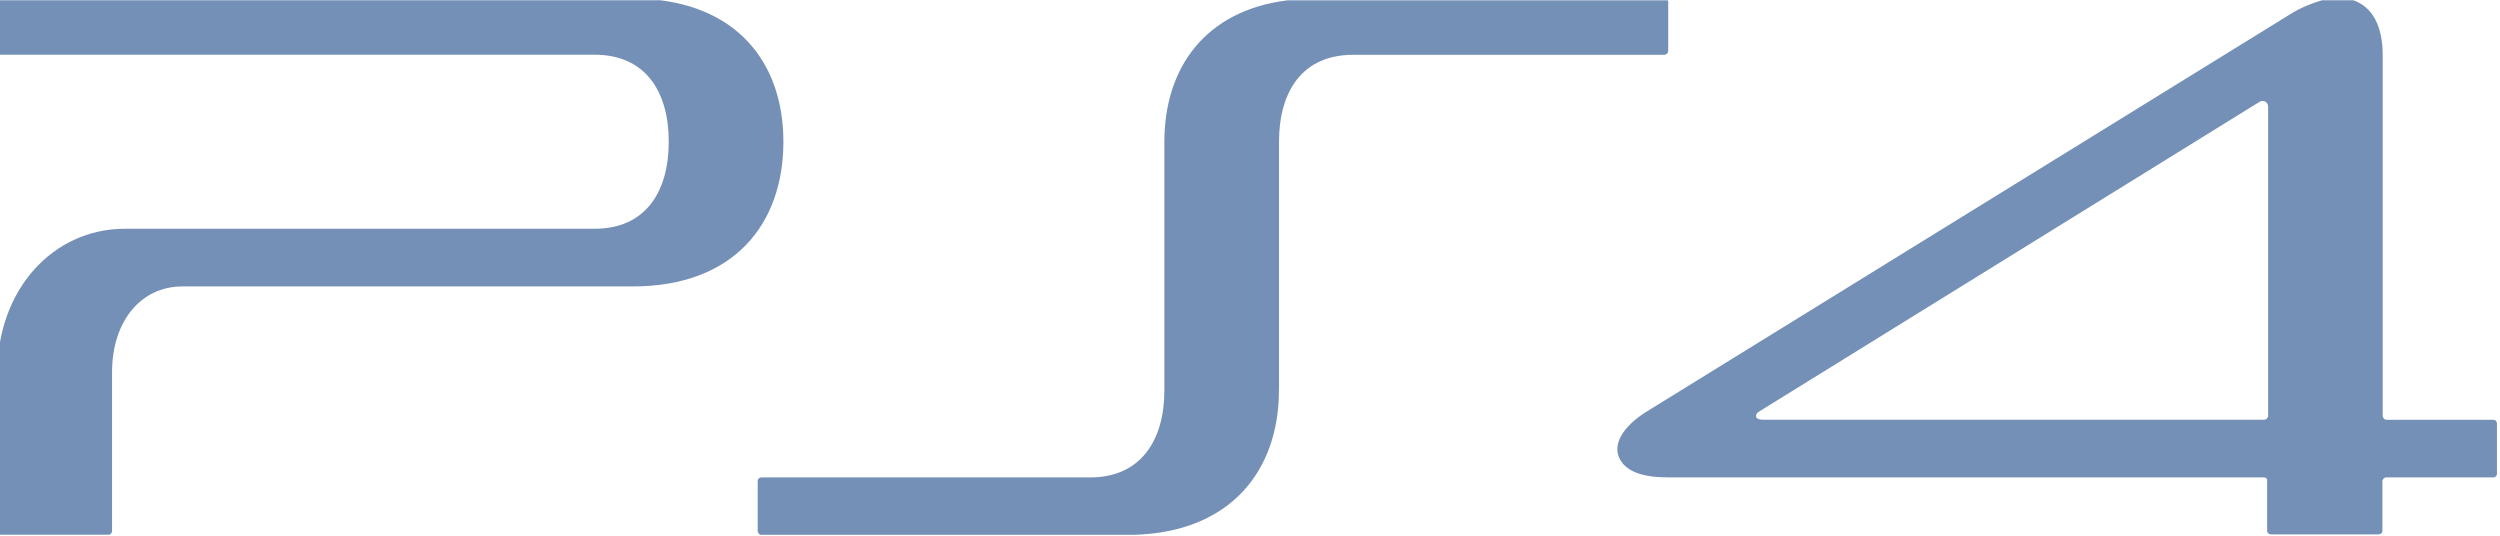 <svg width="28" height="6" viewBox="0 0 28 6" fill="none" xmlns="http://www.w3.org/2000/svg">
<path d="M-0 5.989H1.225C1.234 5.985 1.242 5.979 1.248 5.971C1.253 5.962 1.256 5.952 1.255 5.942V4.169C1.255 3.6 1.576 3.208 2.043 3.208H7.086C8.223 3.208 8.774 2.506 8.774 1.587C8.774 0.765 8.323 0.121 7.398 0.003H-0.022C-0.025 0.007 -0.027 0.011 -0.028 0.017V0.571C-0.028 0.599 -0.014 0.613 0.014 0.613H6.66C7.225 0.613 7.49 1.02 7.49 1.587C7.49 2.155 7.225 2.562 6.66 2.562H1.4C0.583 2.562 -0.029 3.257 -0.029 4.168V5.941C-0.029 5.965 -0.02 5.981 -0.001 5.988M14.325 4.37V1.588C14.325 1.021 14.589 0.614 15.154 0.614H18.642C18.653 0.613 18.663 0.608 18.671 0.601C18.678 0.593 18.683 0.583 18.684 0.572V0.018L18.68 0.004H14.416C13.492 0.121 13.041 0.766 13.041 1.588V4.372C13.041 4.94 12.769 5.347 12.211 5.347H8.528C8.507 5.347 8.486 5.361 8.486 5.389V5.943C8.486 5.967 8.5 5.983 8.518 5.99H12.698C13.787 5.961 14.324 5.266 14.324 4.372M18.662 5.347H25.358C25.378 5.347 25.392 5.361 25.392 5.375V5.943C25.392 5.971 25.413 5.985 25.434 5.985H26.641C26.663 5.985 26.683 5.971 26.683 5.943V5.389C26.683 5.368 26.704 5.347 26.725 5.347H27.924C27.952 5.347 27.966 5.326 27.966 5.305V4.744C27.966 4.723 27.952 4.702 27.924 4.702H26.728C26.717 4.701 26.707 4.696 26.7 4.689C26.692 4.681 26.687 4.671 26.686 4.66V0.613C26.686 0.283 26.564 0.073 26.357 0.003H26.007C25.883 0.038 25.764 0.089 25.654 0.157L18.442 4.61C18.163 4.785 18.066 4.981 18.136 5.128C18.191 5.255 18.352 5.346 18.665 5.346M19.712 4.603L25.298 1.146C25.333 1.118 25.403 1.125 25.403 1.202V4.659C25.402 4.67 25.397 4.68 25.389 4.688C25.382 4.695 25.372 4.7 25.361 4.701H19.746C19.698 4.701 19.676 4.687 19.67 4.673C19.662 4.647 19.676 4.623 19.712 4.603Z" fill="#7490B7"/>
</svg>

